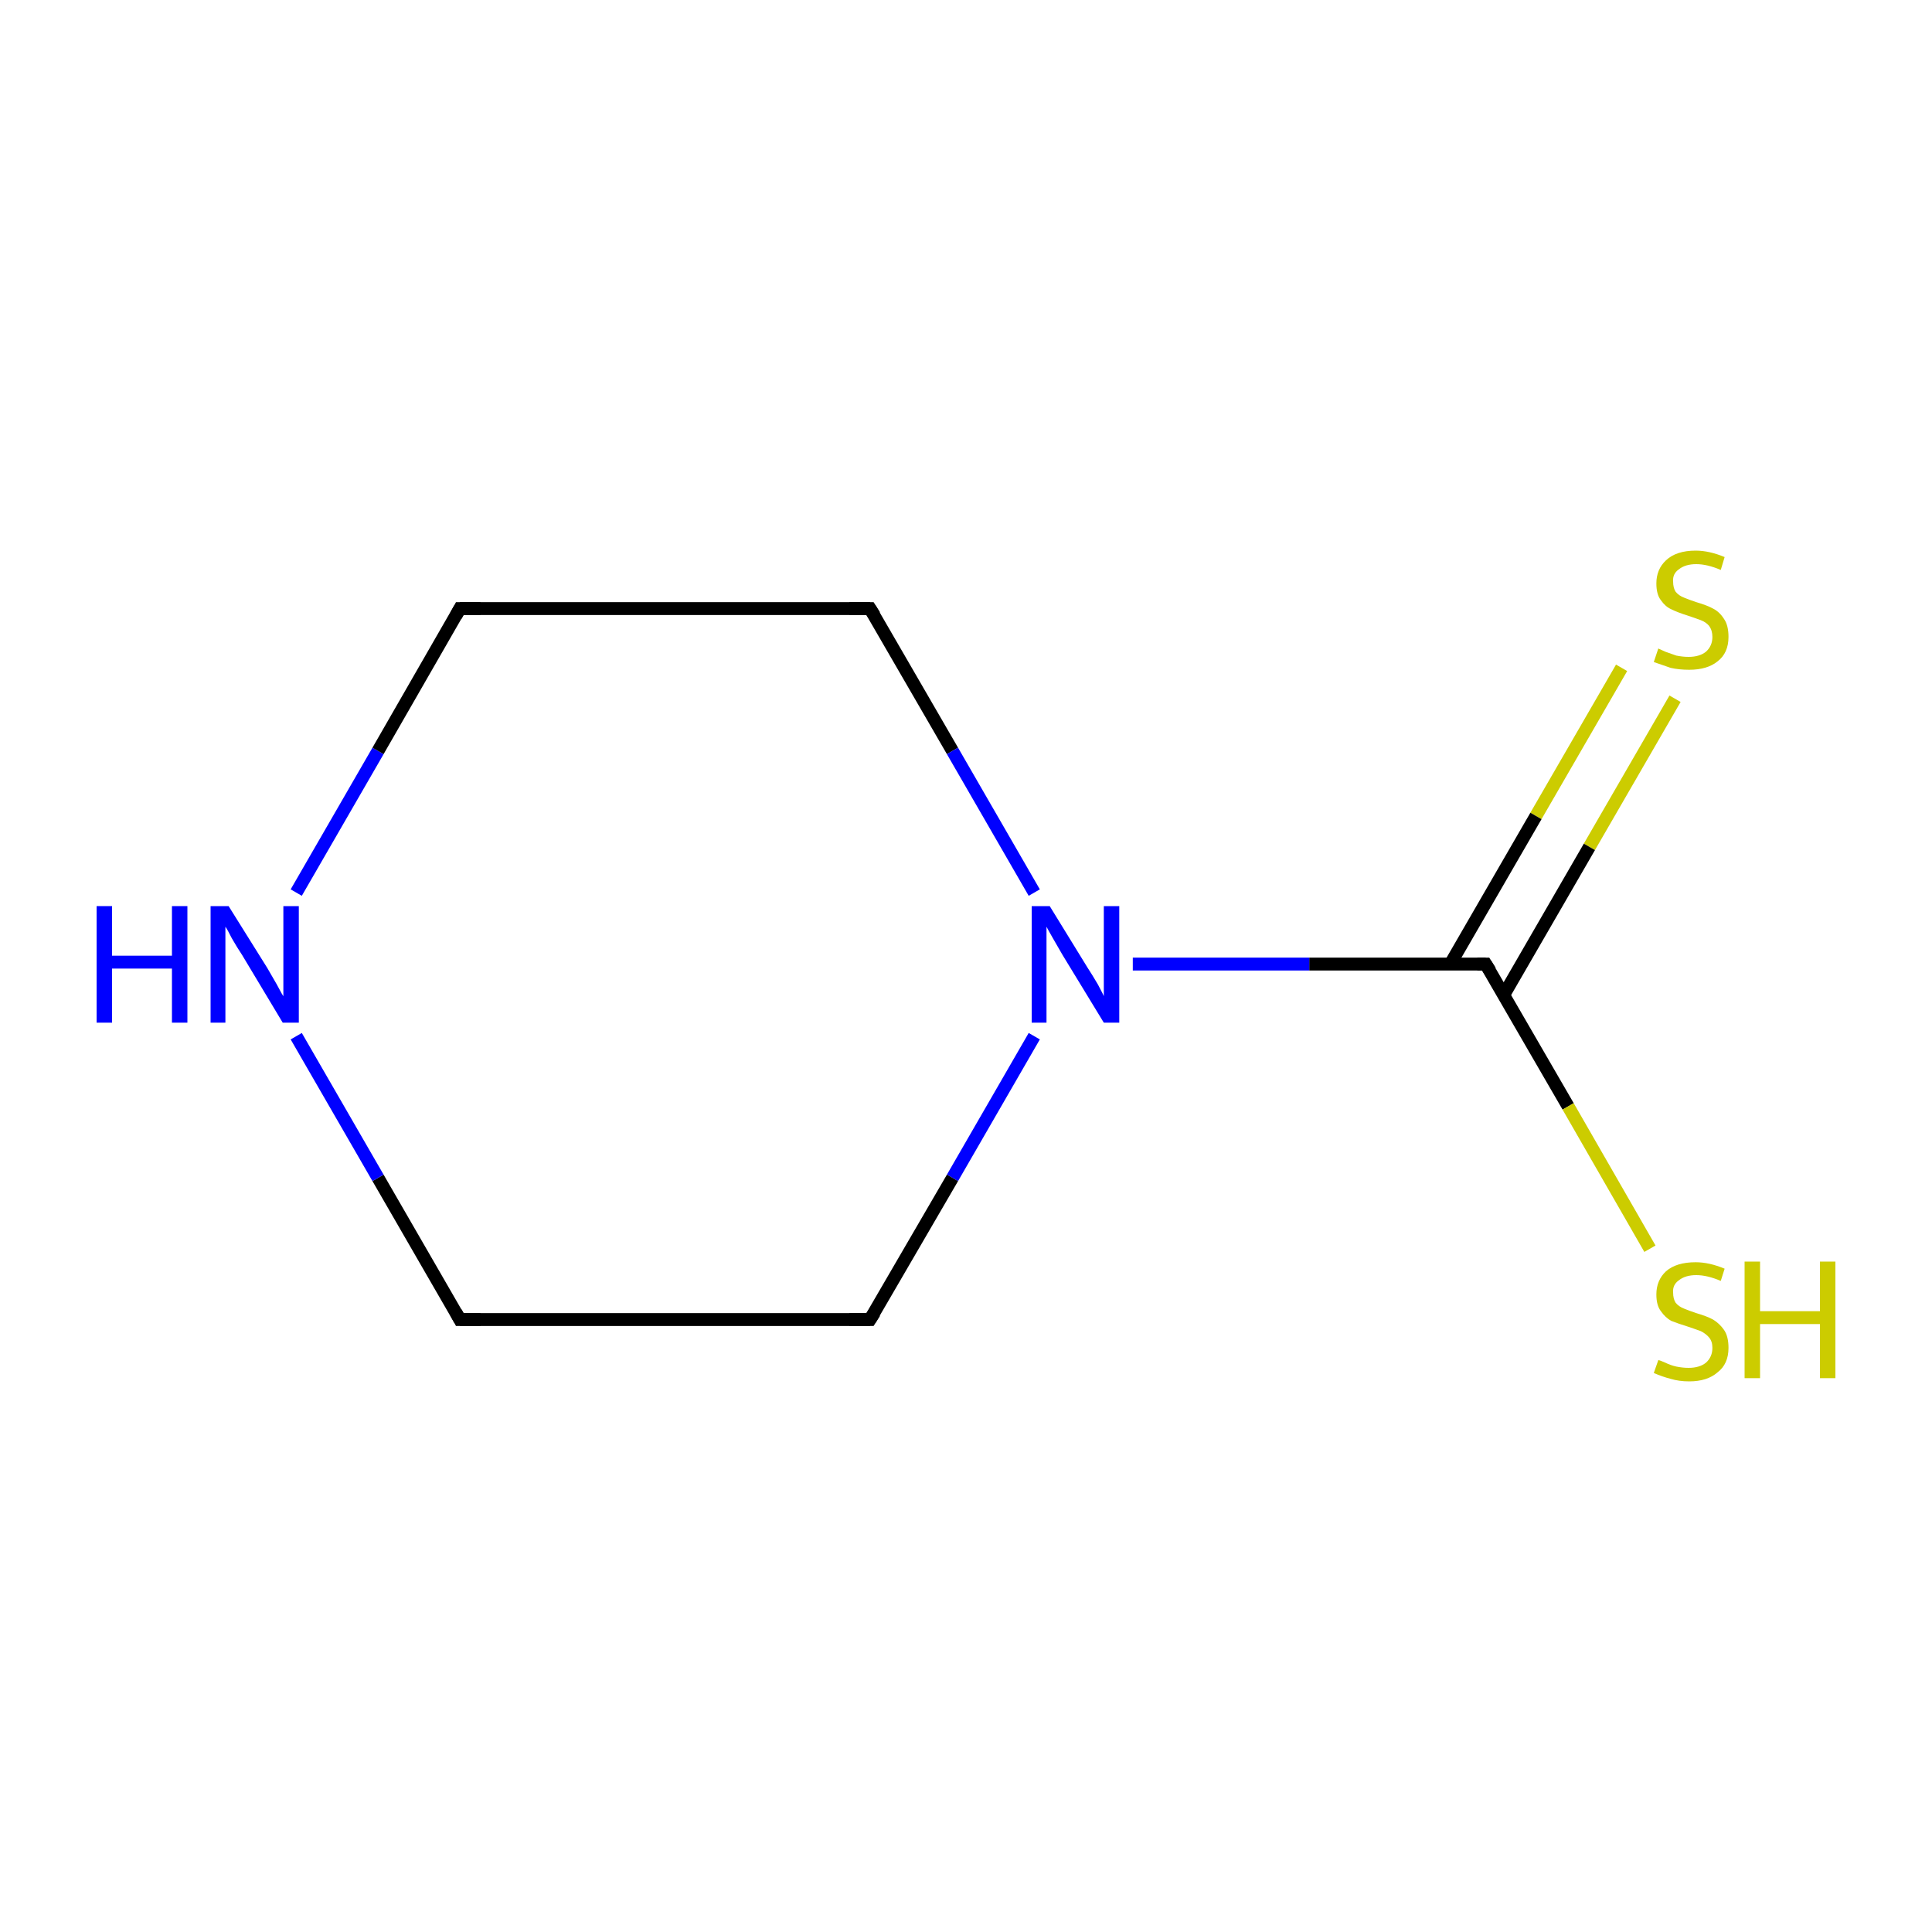 <?xml version='1.0' encoding='iso-8859-1'?>
<svg version='1.1' baseProfile='full'
              xmlns='http://www.w3.org/2000/svg'
                      xmlns:rdkit='http://www.rdkit.org/xml'
                      xmlns:xlink='http://www.w3.org/1999/xlink'
                  xml:space='preserve'
width='300px' height='300px' viewBox='0 0 300 300'>
<!-- END OF HEADER -->
<rect style='opacity:1.0;fill:#FFFFFF;stroke:none' width='300.0' height='300.0' x='0.0' y='0.0'> </rect>
<path class='bond-0 atom-0 atom-1' d='M 260.1,108.5 L 246.8,131.5' style='fill:none;fill-rule:evenodd;stroke:#CCCC00;stroke-width:2.0px;stroke-linecap:butt;stroke-linejoin:miter;stroke-opacity:1' />
<path class='bond-0 atom-0 atom-1' d='M 246.8,131.5 L 233.5,154.5' style='fill:none;fill-rule:evenodd;stroke:#000000;stroke-width:2.0px;stroke-linecap:butt;stroke-linejoin:miter;stroke-opacity:1' />
<path class='bond-0 atom-0 atom-1' d='M 251.8,103.7 L 238.5,126.7' style='fill:none;fill-rule:evenodd;stroke:#CCCC00;stroke-width:2.0px;stroke-linecap:butt;stroke-linejoin:miter;stroke-opacity:1' />
<path class='bond-0 atom-0 atom-1' d='M 238.5,126.7 L 225.2,149.7' style='fill:none;fill-rule:evenodd;stroke:#000000;stroke-width:2.0px;stroke-linecap:butt;stroke-linejoin:miter;stroke-opacity:1' />
<path class='bond-1 atom-1 atom-2' d='M 230.7,149.7 L 243.5,171.8' style='fill:none;fill-rule:evenodd;stroke:#000000;stroke-width:2.0px;stroke-linecap:butt;stroke-linejoin:miter;stroke-opacity:1' />
<path class='bond-1 atom-1 atom-2' d='M 243.5,171.8 L 256.2,193.9' style='fill:none;fill-rule:evenodd;stroke:#CCCC00;stroke-width:2.0px;stroke-linecap:butt;stroke-linejoin:miter;stroke-opacity:1' />
<path class='bond-2 atom-1 atom-3' d='M 230.7,149.7 L 203.3,149.7' style='fill:none;fill-rule:evenodd;stroke:#000000;stroke-width:2.0px;stroke-linecap:butt;stroke-linejoin:miter;stroke-opacity:1' />
<path class='bond-2 atom-1 atom-3' d='M 203.3,149.7 L 175.9,149.7' style='fill:none;fill-rule:evenodd;stroke:#0000FF;stroke-width:2.0px;stroke-linecap:butt;stroke-linejoin:miter;stroke-opacity:1' />
<path class='bond-3 atom-3 atom-4' d='M 160.6,160.9 L 147.9,182.9' style='fill:none;fill-rule:evenodd;stroke:#0000FF;stroke-width:2.0px;stroke-linecap:butt;stroke-linejoin:miter;stroke-opacity:1' />
<path class='bond-3 atom-3 atom-4' d='M 147.9,182.9 L 135.1,204.9' style='fill:none;fill-rule:evenodd;stroke:#000000;stroke-width:2.0px;stroke-linecap:butt;stroke-linejoin:miter;stroke-opacity:1' />
<path class='bond-4 atom-4 atom-5' d='M 135.1,204.9 L 71.4,204.9' style='fill:none;fill-rule:evenodd;stroke:#000000;stroke-width:2.0px;stroke-linecap:butt;stroke-linejoin:miter;stroke-opacity:1' />
<path class='bond-5 atom-5 atom-6' d='M 71.4,204.9 L 58.7,182.9' style='fill:none;fill-rule:evenodd;stroke:#000000;stroke-width:2.0px;stroke-linecap:butt;stroke-linejoin:miter;stroke-opacity:1' />
<path class='bond-5 atom-5 atom-6' d='M 58.7,182.9 L 46.0,160.9' style='fill:none;fill-rule:evenodd;stroke:#0000FF;stroke-width:2.0px;stroke-linecap:butt;stroke-linejoin:miter;stroke-opacity:1' />
<path class='bond-6 atom-6 atom-7' d='M 46.0,138.6 L 58.7,116.6' style='fill:none;fill-rule:evenodd;stroke:#0000FF;stroke-width:2.0px;stroke-linecap:butt;stroke-linejoin:miter;stroke-opacity:1' />
<path class='bond-6 atom-6 atom-7' d='M 58.7,116.6 L 71.4,94.5' style='fill:none;fill-rule:evenodd;stroke:#000000;stroke-width:2.0px;stroke-linecap:butt;stroke-linejoin:miter;stroke-opacity:1' />
<path class='bond-7 atom-7 atom-8' d='M 71.4,94.5 L 135.1,94.5' style='fill:none;fill-rule:evenodd;stroke:#000000;stroke-width:2.0px;stroke-linecap:butt;stroke-linejoin:miter;stroke-opacity:1' />
<path class='bond-8 atom-8 atom-3' d='M 135.1,94.5 L 147.9,116.6' style='fill:none;fill-rule:evenodd;stroke:#000000;stroke-width:2.0px;stroke-linecap:butt;stroke-linejoin:miter;stroke-opacity:1' />
<path class='bond-8 atom-8 atom-3' d='M 147.9,116.6 L 160.6,138.6' style='fill:none;fill-rule:evenodd;stroke:#0000FF;stroke-width:2.0px;stroke-linecap:butt;stroke-linejoin:miter;stroke-opacity:1' />
<path d='M 231.4,150.8 L 230.7,149.7 L 229.4,149.7' style='fill:none;stroke:#000000;stroke-width:2.0px;stroke-linecap:butt;stroke-linejoin:miter;stroke-miterlimit:10;stroke-opacity:1;' />
<path d='M 135.8,203.8 L 135.1,204.9 L 131.9,204.9' style='fill:none;stroke:#000000;stroke-width:2.0px;stroke-linecap:butt;stroke-linejoin:miter;stroke-miterlimit:10;stroke-opacity:1;' />
<path d='M 74.6,204.9 L 71.4,204.9 L 70.8,203.8' style='fill:none;stroke:#000000;stroke-width:2.0px;stroke-linecap:butt;stroke-linejoin:miter;stroke-miterlimit:10;stroke-opacity:1;' />
<path d='M 70.8,95.6 L 71.4,94.5 L 74.6,94.5' style='fill:none;stroke:#000000;stroke-width:2.0px;stroke-linecap:butt;stroke-linejoin:miter;stroke-miterlimit:10;stroke-opacity:1;' />
<path d='M 131.9,94.5 L 135.1,94.5 L 135.8,95.6' style='fill:none;stroke:#000000;stroke-width:2.0px;stroke-linecap:butt;stroke-linejoin:miter;stroke-miterlimit:10;stroke-opacity:1;' />
<path class='atom-0' d='M 257.5 100.7
Q 257.7 100.8, 258.6 101.2
Q 259.4 101.5, 260.3 101.8
Q 261.3 102.0, 262.2 102.0
Q 263.9 102.0, 264.9 101.2
Q 265.9 100.3, 265.9 98.9
Q 265.9 97.9, 265.4 97.2
Q 264.9 96.6, 264.1 96.3
Q 263.3 96.0, 262.1 95.6
Q 260.5 95.1, 259.5 94.6
Q 258.6 94.2, 257.9 93.2
Q 257.2 92.3, 257.2 90.6
Q 257.2 88.4, 258.7 87.0
Q 260.3 85.5, 263.3 85.5
Q 265.4 85.5, 267.8 86.5
L 267.2 88.5
Q 265.1 87.6, 263.4 87.6
Q 261.7 87.6, 260.7 88.4
Q 259.7 89.1, 259.8 90.3
Q 259.8 91.3, 260.2 91.9
Q 260.7 92.5, 261.5 92.8
Q 262.2 93.1, 263.4 93.5
Q 265.1 94.0, 266.0 94.5
Q 267.0 95.0, 267.7 96.1
Q 268.4 97.1, 268.4 98.9
Q 268.4 101.4, 266.7 102.7
Q 265.1 104.0, 262.3 104.0
Q 260.7 104.0, 259.4 103.7
Q 258.2 103.3, 256.8 102.8
L 257.5 100.7
' fill='#CCCC00'/>
<path class='atom-2' d='M 257.5 211.2
Q 257.7 211.2, 258.6 211.6
Q 259.4 212.0, 260.3 212.2
Q 261.3 212.4, 262.2 212.4
Q 263.9 212.4, 264.9 211.6
Q 265.9 210.7, 265.9 209.3
Q 265.9 208.3, 265.4 207.7
Q 264.9 207.1, 264.1 206.7
Q 263.3 206.4, 262.1 206.0
Q 260.5 205.5, 259.5 205.1
Q 258.6 204.6, 257.9 203.6
Q 257.2 202.7, 257.2 201.0
Q 257.2 198.8, 258.7 197.4
Q 260.3 196.0, 263.3 196.0
Q 265.4 196.0, 267.8 197.0
L 267.2 198.9
Q 265.1 198.0, 263.4 198.0
Q 261.7 198.0, 260.7 198.8
Q 259.7 199.5, 259.8 200.7
Q 259.8 201.7, 260.2 202.3
Q 260.7 202.9, 261.5 203.2
Q 262.2 203.5, 263.4 203.9
Q 265.1 204.4, 266.0 204.9
Q 267.0 205.5, 267.7 206.5
Q 268.4 207.5, 268.4 209.3
Q 268.4 211.8, 266.7 213.1
Q 265.1 214.5, 262.3 214.5
Q 260.7 214.5, 259.4 214.1
Q 258.2 213.8, 256.8 213.2
L 257.5 211.2
' fill='#CCCC00'/>
<path class='atom-2' d='M 270.9 195.9
L 273.3 195.9
L 273.3 203.6
L 282.6 203.6
L 282.6 195.9
L 285.0 195.9
L 285.0 214.0
L 282.6 214.0
L 282.6 205.6
L 273.3 205.6
L 273.3 214.0
L 270.9 214.0
L 270.9 195.9
' fill='#CCCC00'/>
<path class='atom-3' d='M 163.0 140.7
L 168.9 150.3
Q 169.5 151.2, 170.5 152.9
Q 171.4 154.6, 171.4 154.7
L 171.4 140.7
L 173.8 140.7
L 173.8 158.8
L 171.4 158.8
L 165.0 148.3
Q 164.3 147.1, 163.5 145.7
Q 162.7 144.3, 162.5 143.9
L 162.5 158.8
L 160.2 158.8
L 160.2 140.7
L 163.0 140.7
' fill='#0000FF'/>
<path class='atom-6' d='M 15.0 140.7
L 17.4 140.7
L 17.4 148.4
L 26.7 148.4
L 26.7 140.7
L 29.1 140.7
L 29.1 158.8
L 26.7 158.8
L 26.7 150.4
L 17.4 150.4
L 17.4 158.8
L 15.0 158.8
L 15.0 140.7
' fill='#0000FF'/>
<path class='atom-6' d='M 35.5 140.7
L 41.5 150.3
Q 42.0 151.2, 43.0 152.9
Q 43.9 154.6, 44.0 154.7
L 44.0 140.7
L 46.4 140.7
L 46.4 158.8
L 43.9 158.8
L 37.6 148.3
Q 36.8 147.1, 36.0 145.7
Q 35.3 144.3, 35.0 143.9
L 35.0 158.8
L 32.7 158.8
L 32.7 140.7
L 35.5 140.7
' fill='#0000FF'/>
</svg>
